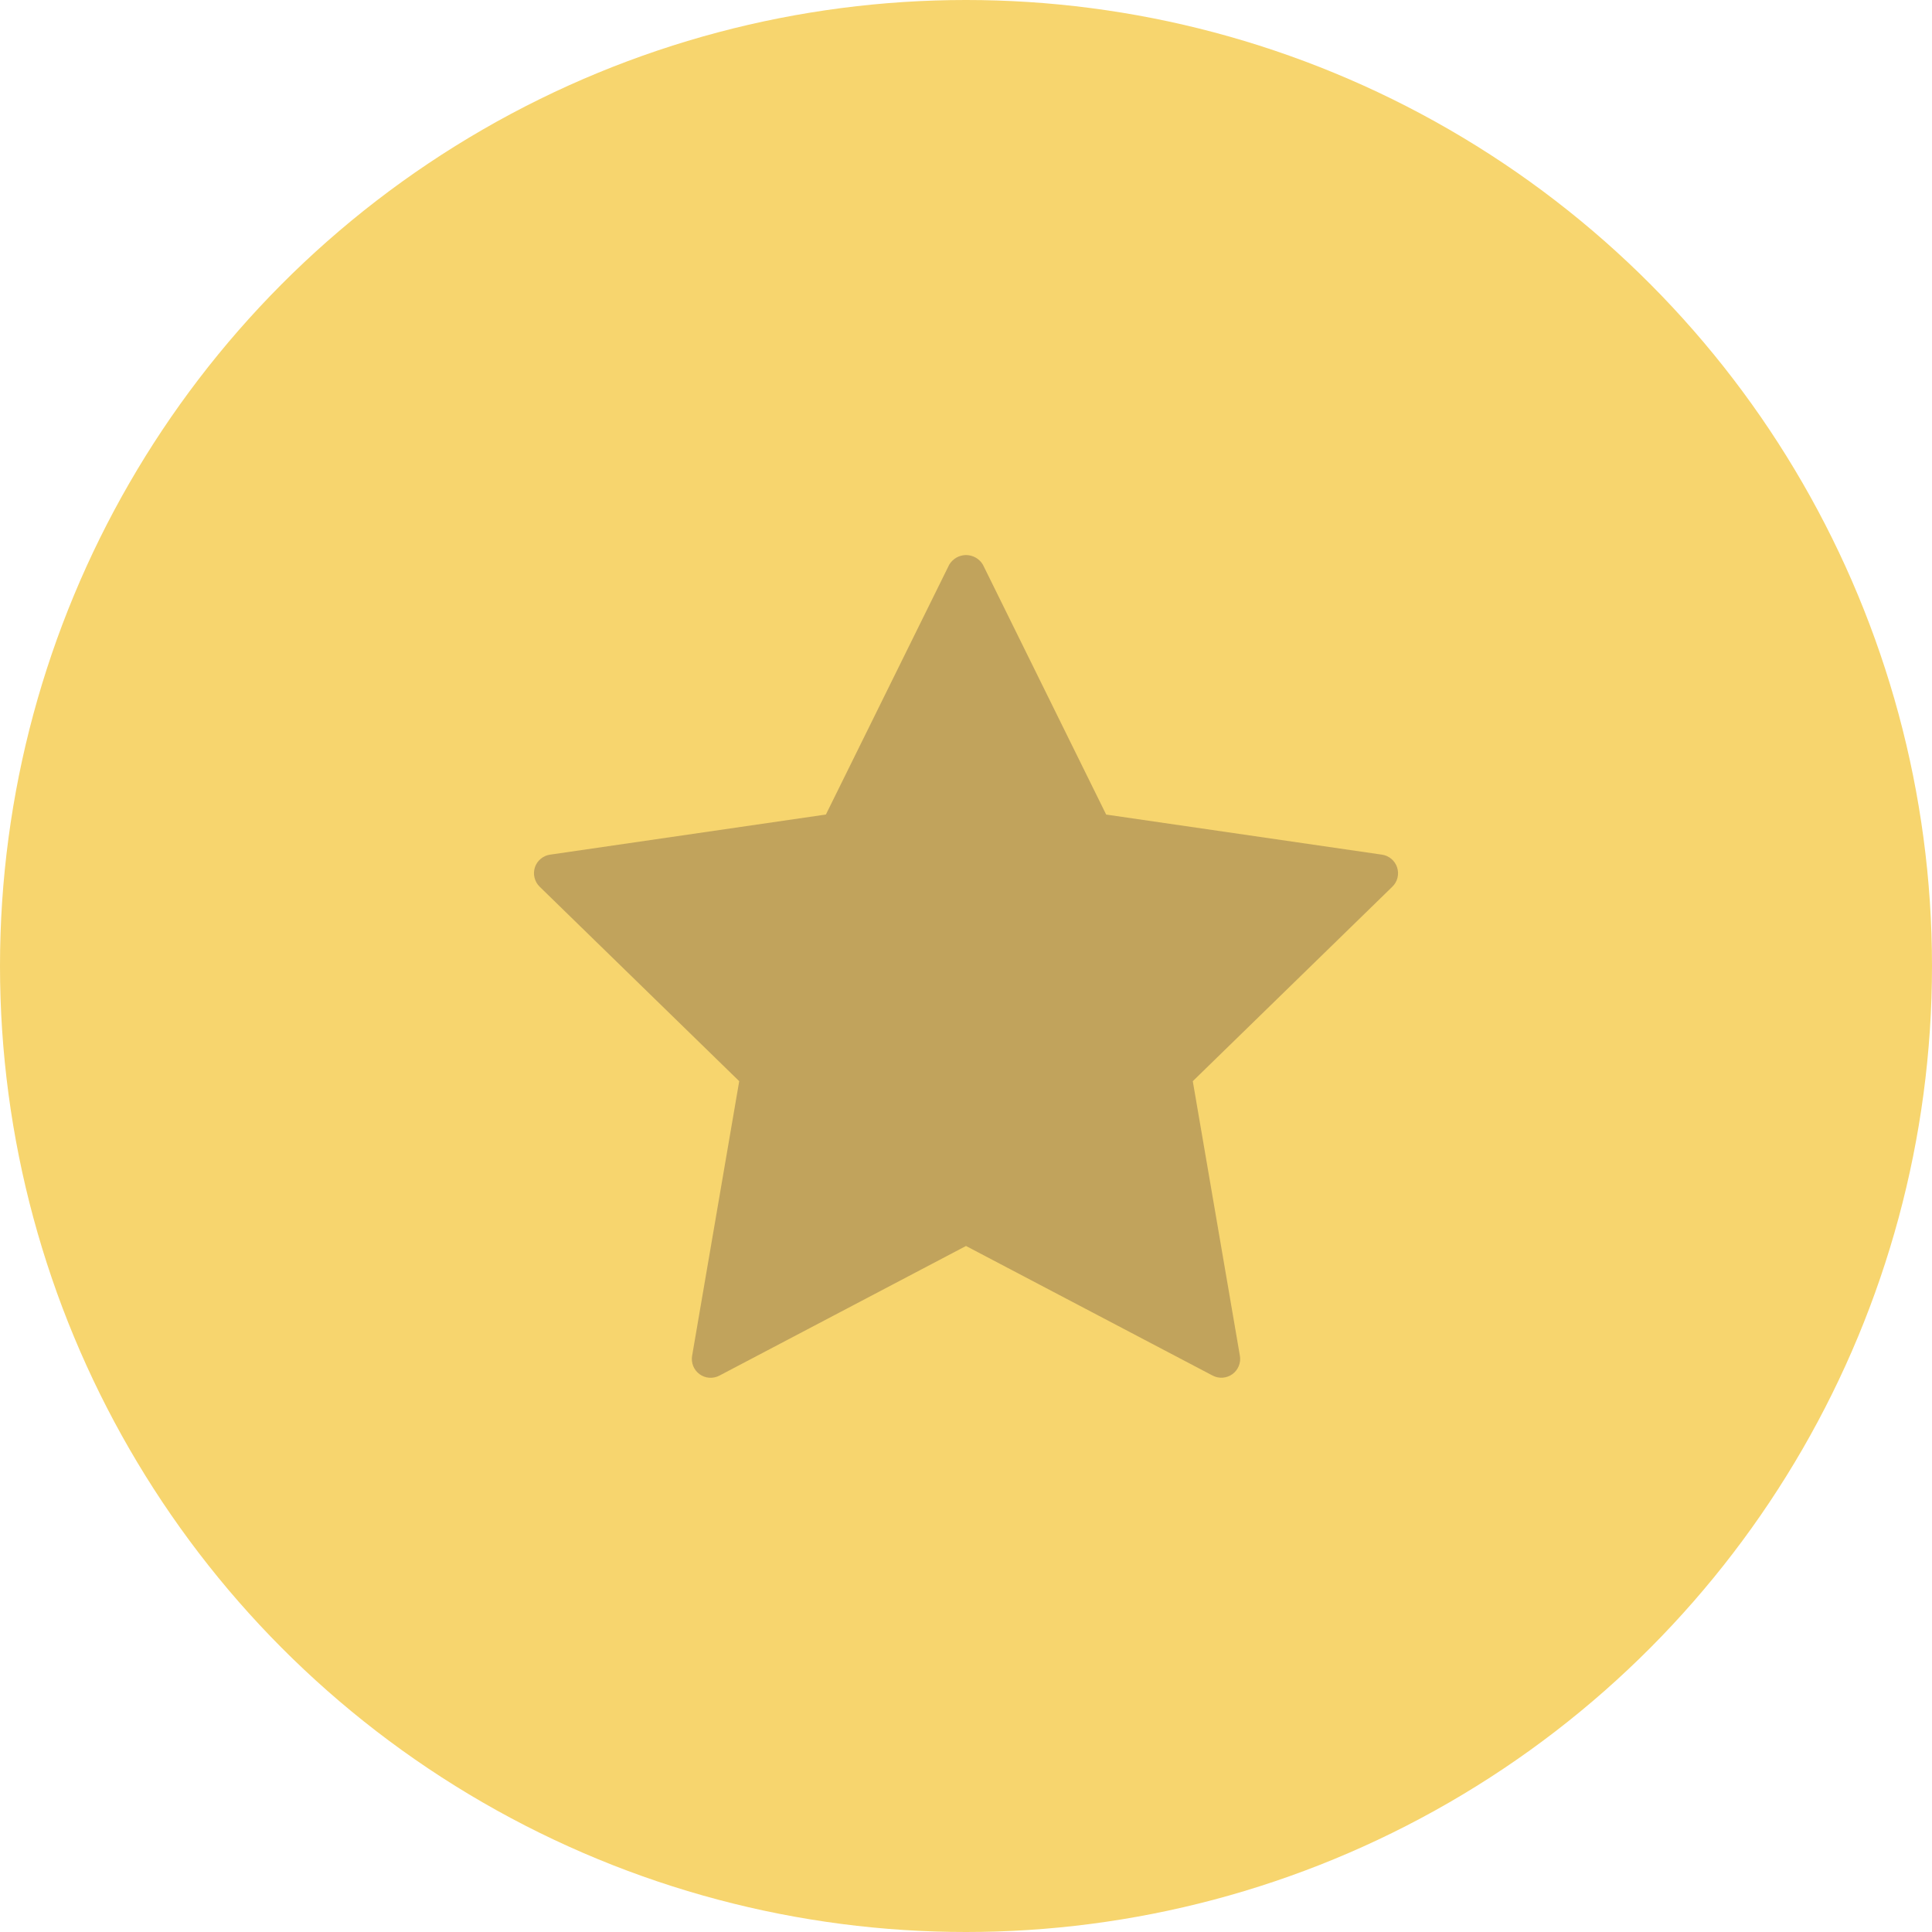 <svg width="60" height="60" viewBox="0 0 60 60" fill="none" xmlns="http://www.w3.org/2000/svg">
<circle cx="30" cy="30" r="30" fill="#F7D56E"/>
<g opacity="0.25">
<path d="M42.917 26.542L34.353 25.297L30.525 17.537C30.471 17.446 30.395 17.371 30.303 17.318C30.212 17.266 30.108 17.238 30.002 17.238C29.896 17.238 29.793 17.266 29.701 17.318C29.609 17.371 29.533 17.446 29.479 17.537L25.649 25.296L17.083 26.542C16.975 26.557 16.874 26.603 16.791 26.673C16.707 26.743 16.645 26.835 16.611 26.938C16.578 27.042 16.574 27.153 16.6 27.258C16.626 27.364 16.681 27.46 16.758 27.536L22.957 33.577L21.494 42.107C21.476 42.214 21.488 42.324 21.529 42.425C21.57 42.526 21.638 42.613 21.726 42.677C21.814 42.741 21.918 42.779 22.026 42.787C22.135 42.795 22.243 42.772 22.34 42.722L30 38.695L37.66 42.72C37.757 42.77 37.865 42.793 37.974 42.785C38.082 42.777 38.186 42.739 38.274 42.675C38.362 42.611 38.431 42.524 38.471 42.423C38.513 42.322 38.525 42.212 38.506 42.105L37.043 33.577L43.242 27.536C43.32 27.46 43.375 27.364 43.401 27.258C43.427 27.153 43.422 27.042 43.389 26.939C43.355 26.835 43.293 26.743 43.21 26.673C43.127 26.603 43.026 26.557 42.918 26.542H42.917Z" fill="#1E0D26"/>
</g>
</svg>